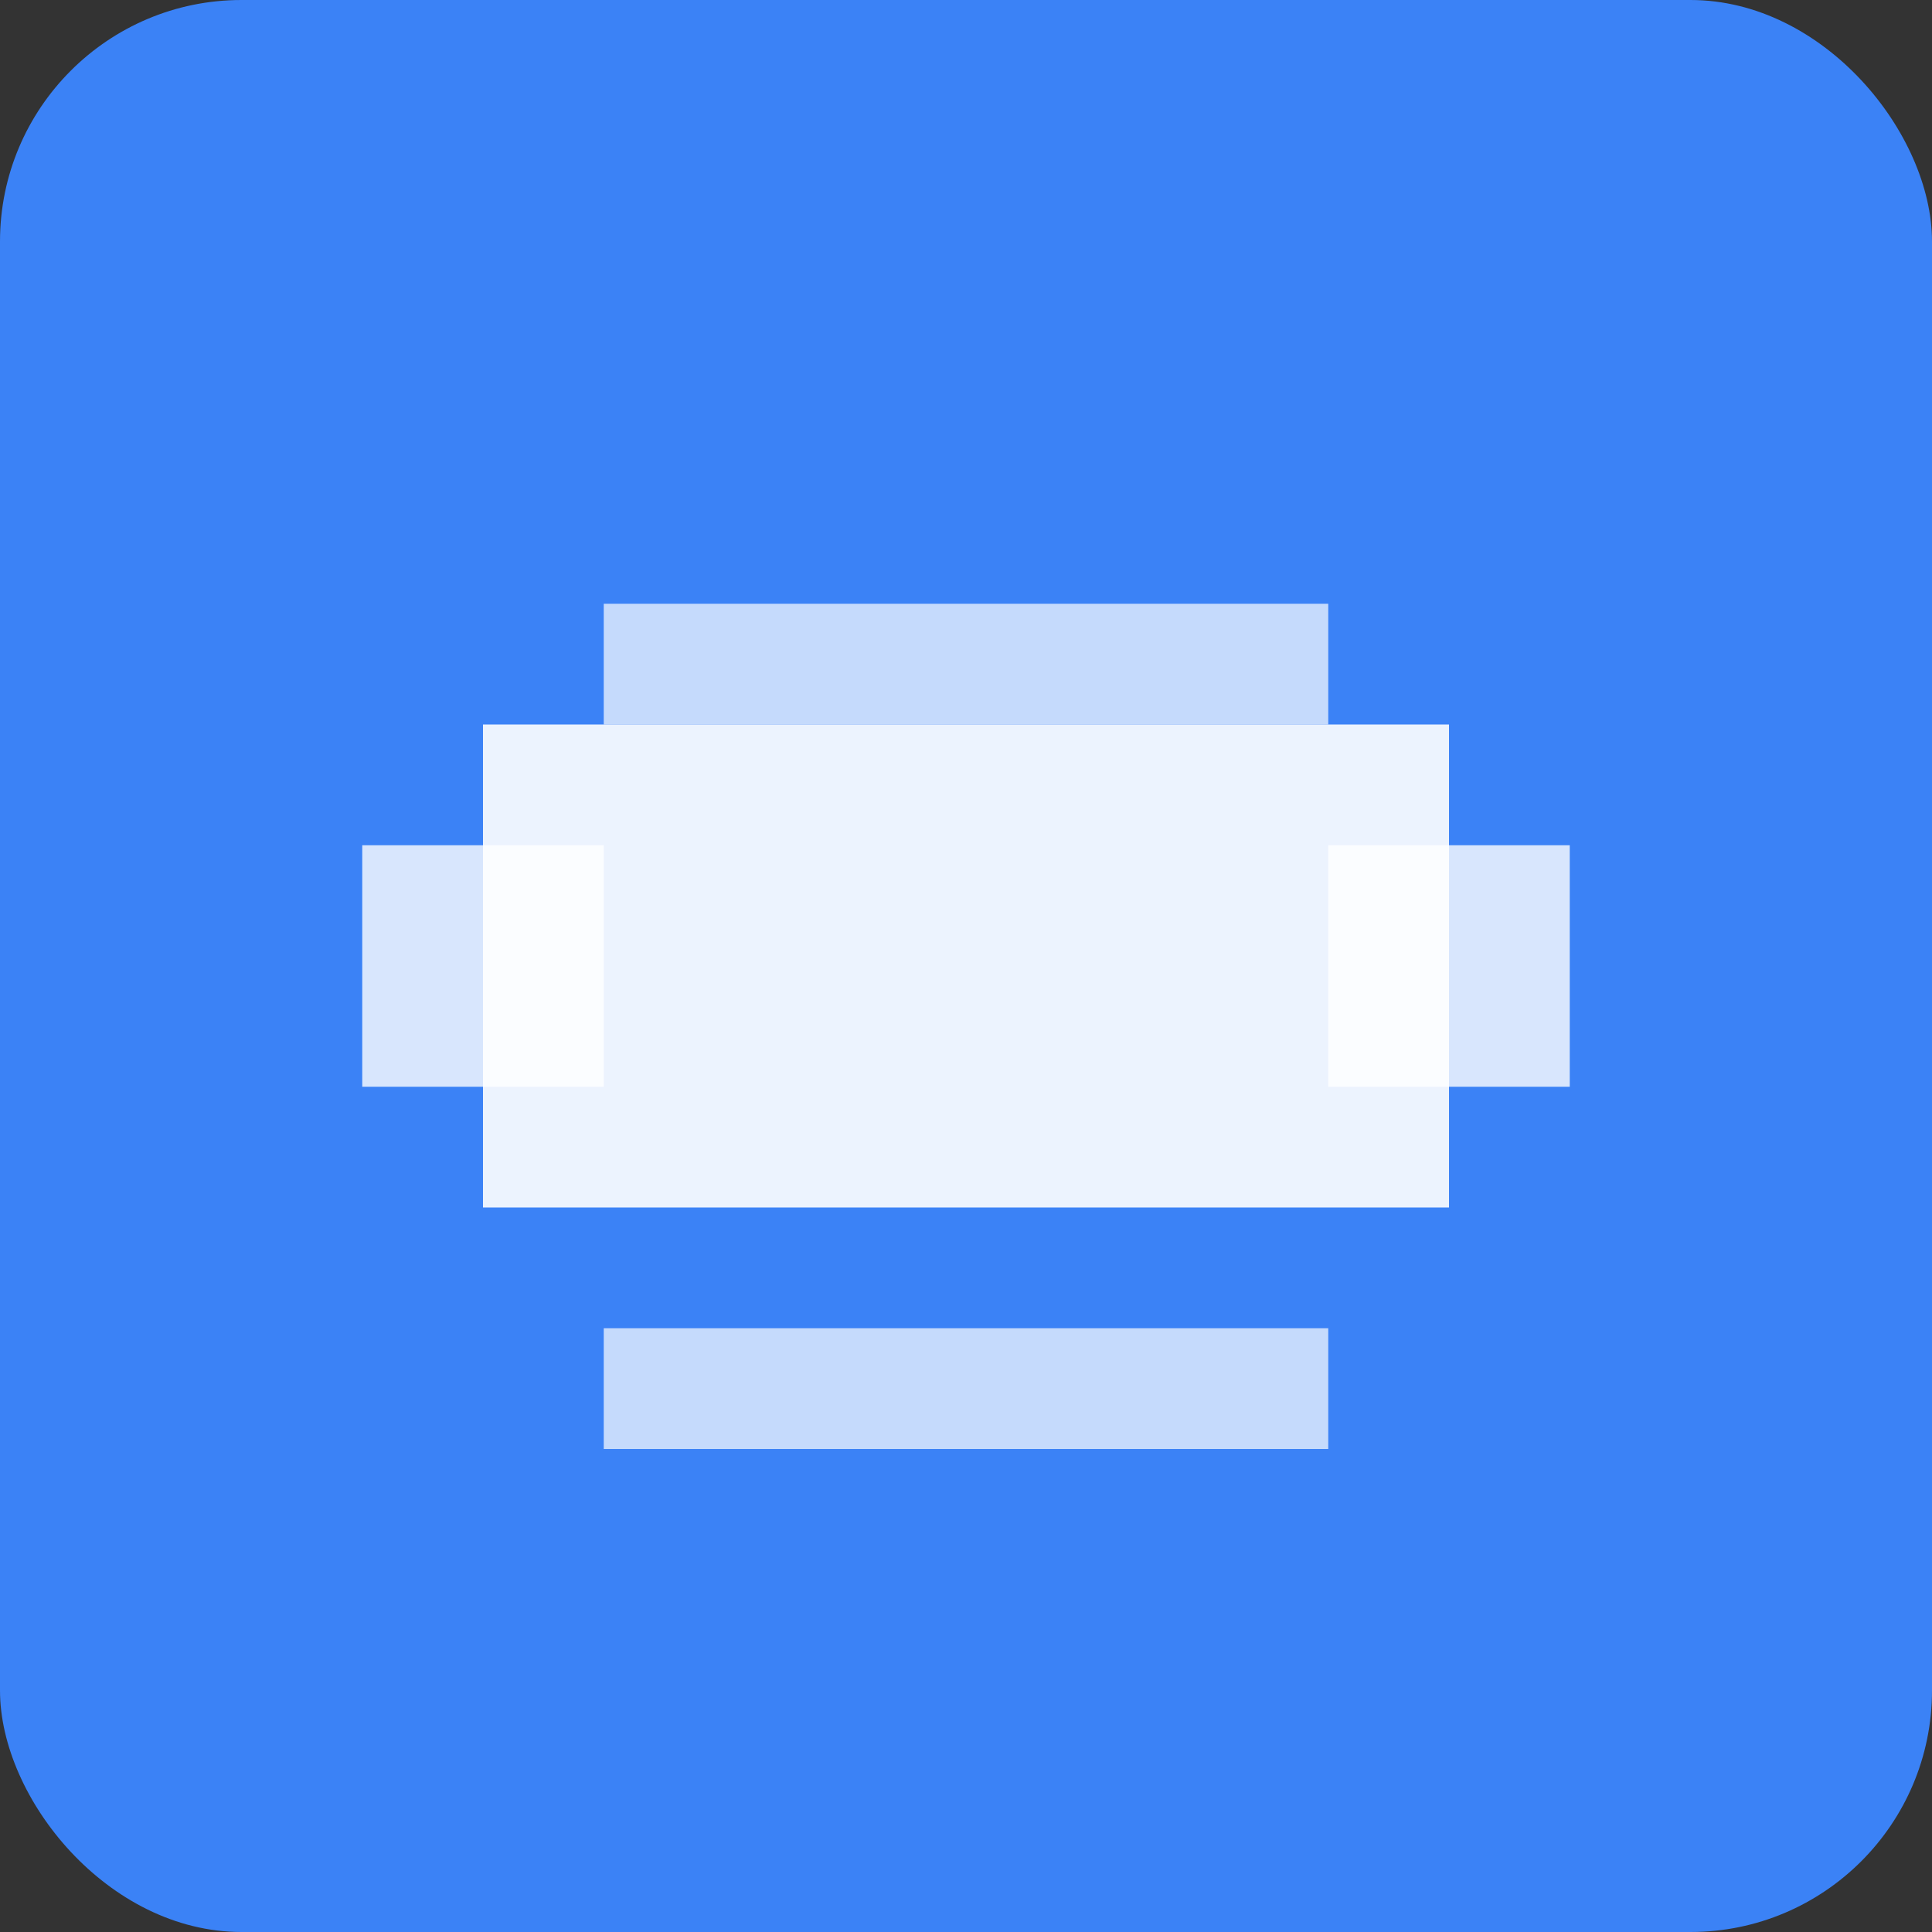 <svg xmlns="http://www.w3.org/2000/svg" viewBox="0 0 32 32" fill="none">
  <rect x="0" y="0" width="32" height="32" fill="#333333" stroke="none"/>
  <rect width="32" height="32" rx="4" fill="#3B82F6"/>
  <path d="M8 12h16v8H8z" fill="white" opacity="0.9"/>
  <path d="M10 10h12v2H10z" fill="white" opacity="0.7"/>
  <path d="M10 22h12v2H10z" fill="white" opacity="0.7"/>
  <path d="M6 14h4v4H6z" fill="white" opacity="0.8"/>
  <path d="M22 14h4v4h-4z" fill="white" opacity="0.8"/>
</svg>